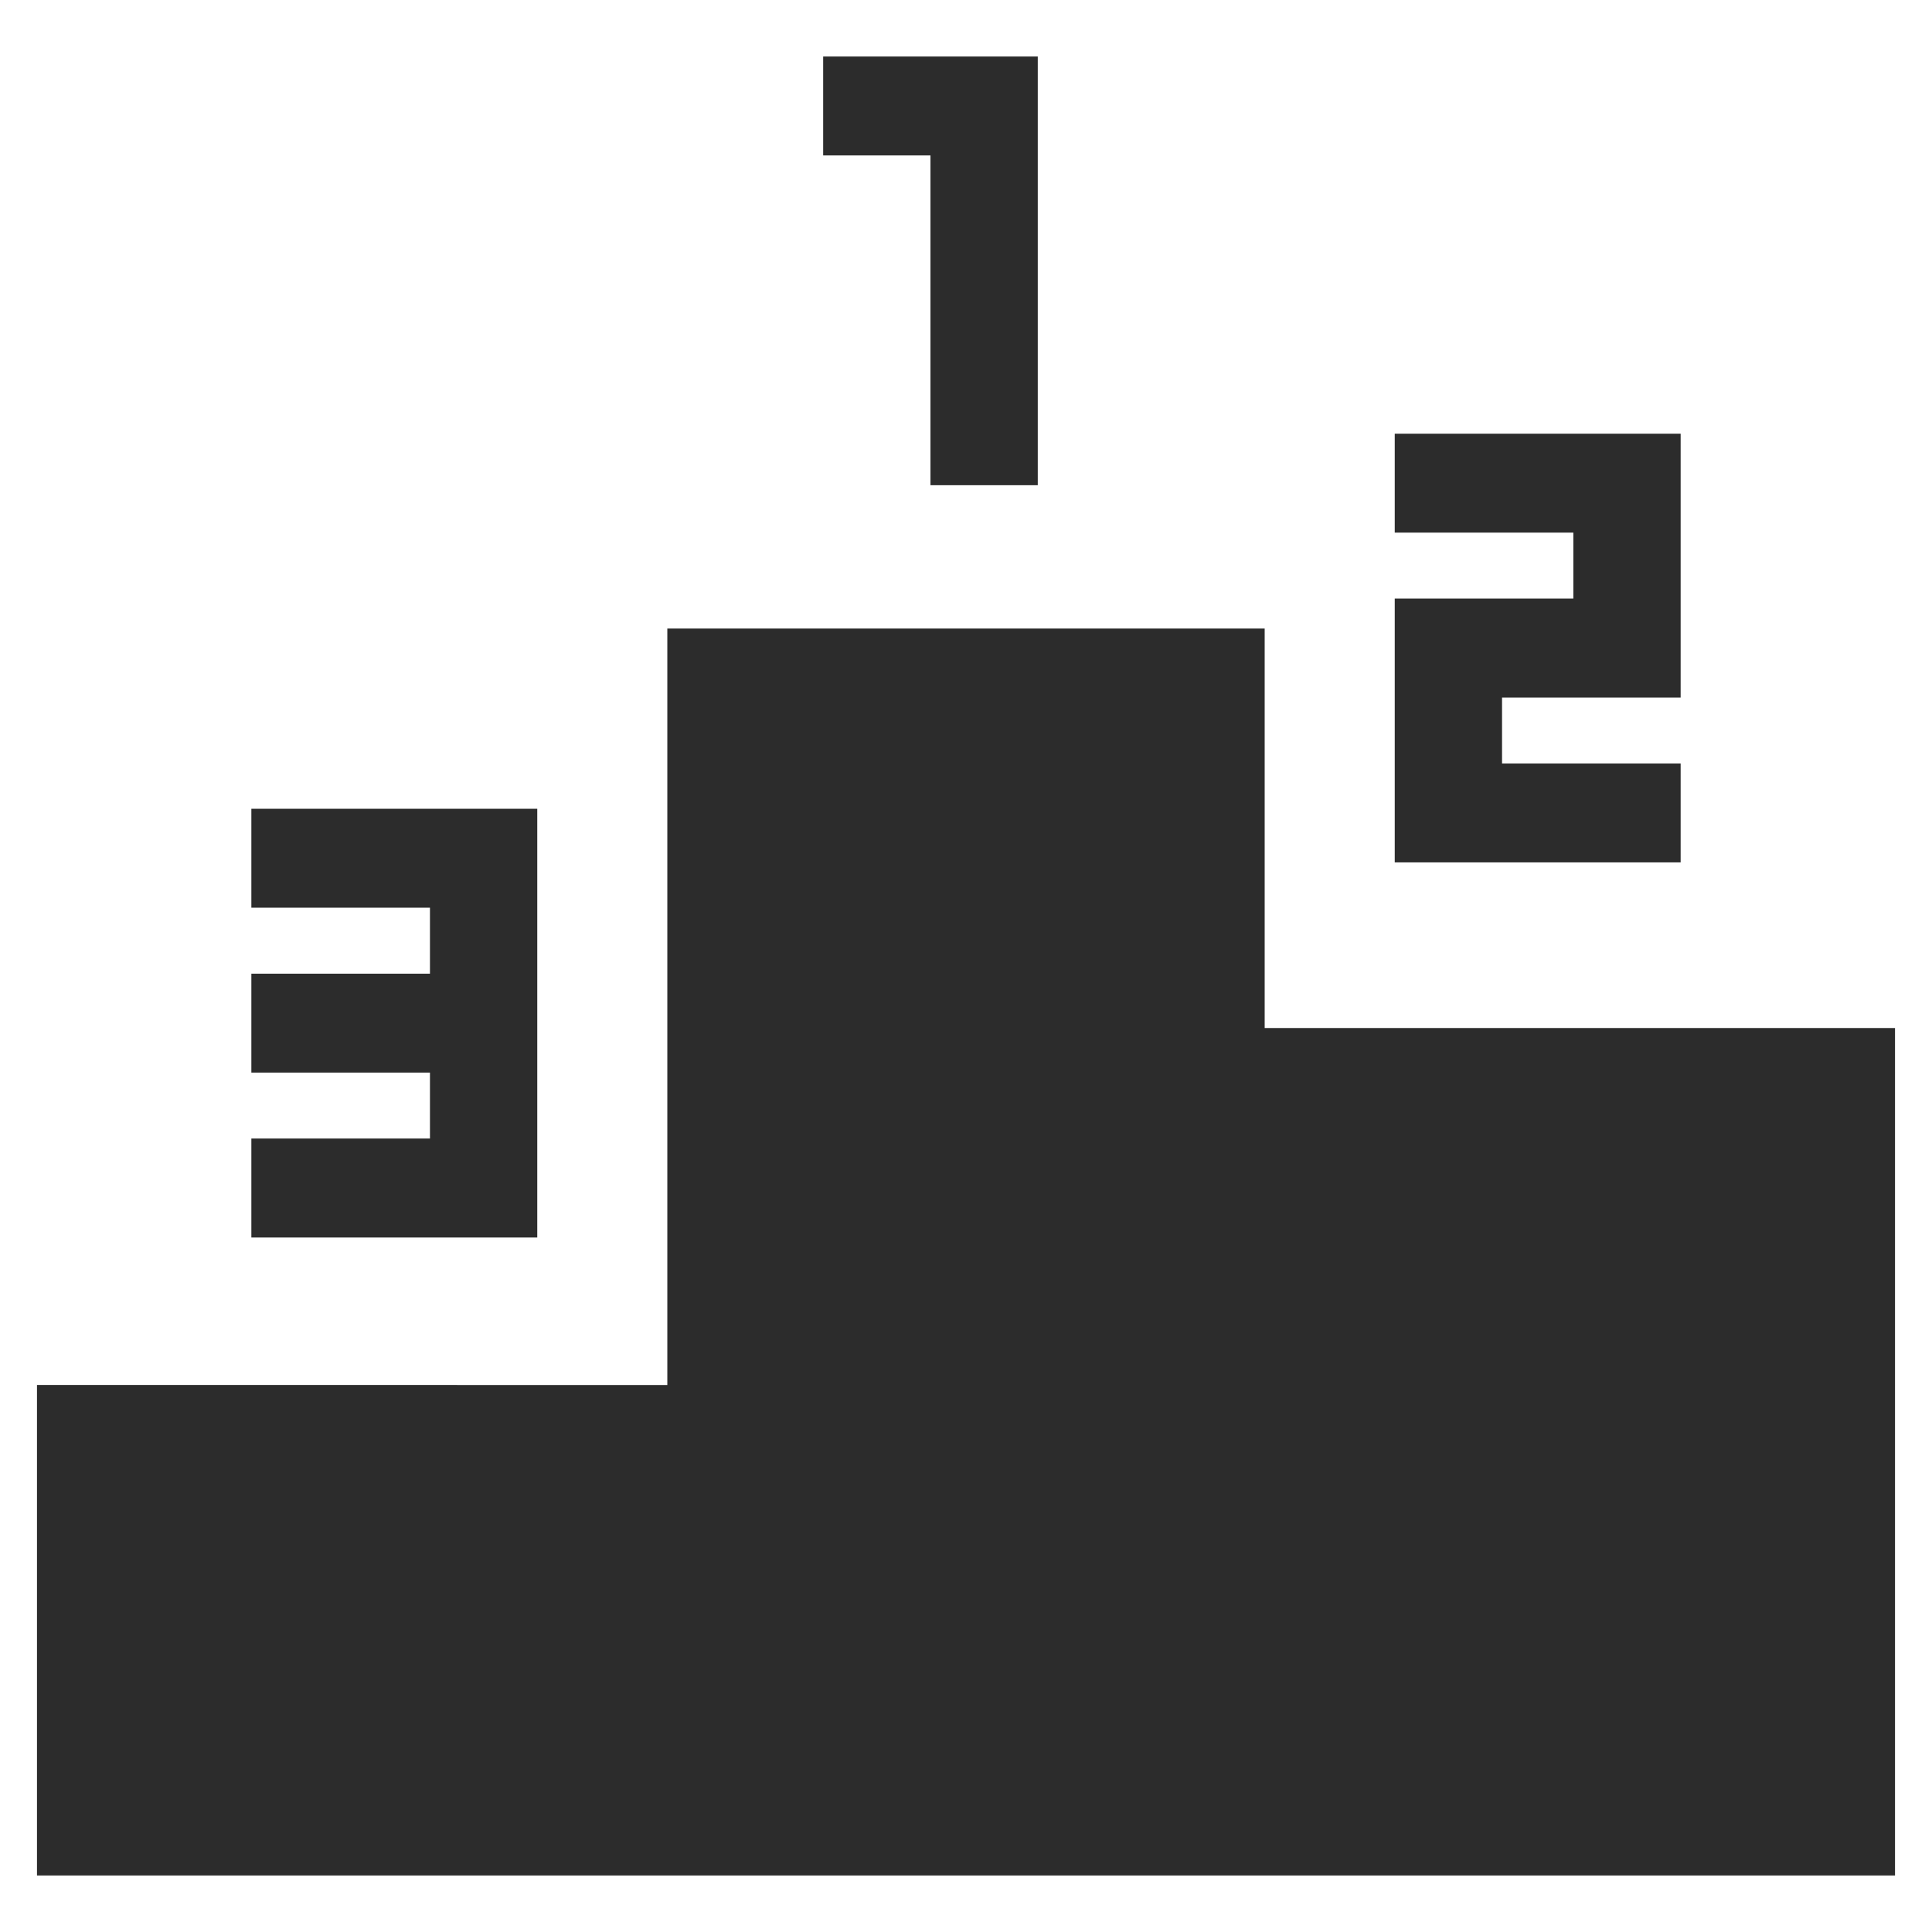 <?xml version="1.0" standalone="no"?><!DOCTYPE svg PUBLIC "-//W3C//DTD SVG 1.1//EN" "http://www.w3.org/Graphics/SVG/1.1/DTD/svg11.dtd"><svg class="icon" width="200px" height="200.00px" viewBox="0 0 1024 1024" version="1.1" xmlns="http://www.w3.org/2000/svg"><path fill="#2c2c2c" d="M436.294 29.944V82.384h56.872v174.801h56.872V29.944h-113.743z m302.947 199.913v52.44h94.663v34.96h-94.663v139.84h151.535v-52.44h-94.663v-34.96h94.663V229.857H739.241zM133.224 428.662v52.44h94.663v34.96h-94.663v52.44h94.663v34.96h-94.663v52.44h151.535V428.662H133.224z m220.47-95.648v401.057H19.604v259.985h984.792V544.867H670.305v-211.73H353.695v-0.123z m0 0" /></svg>
